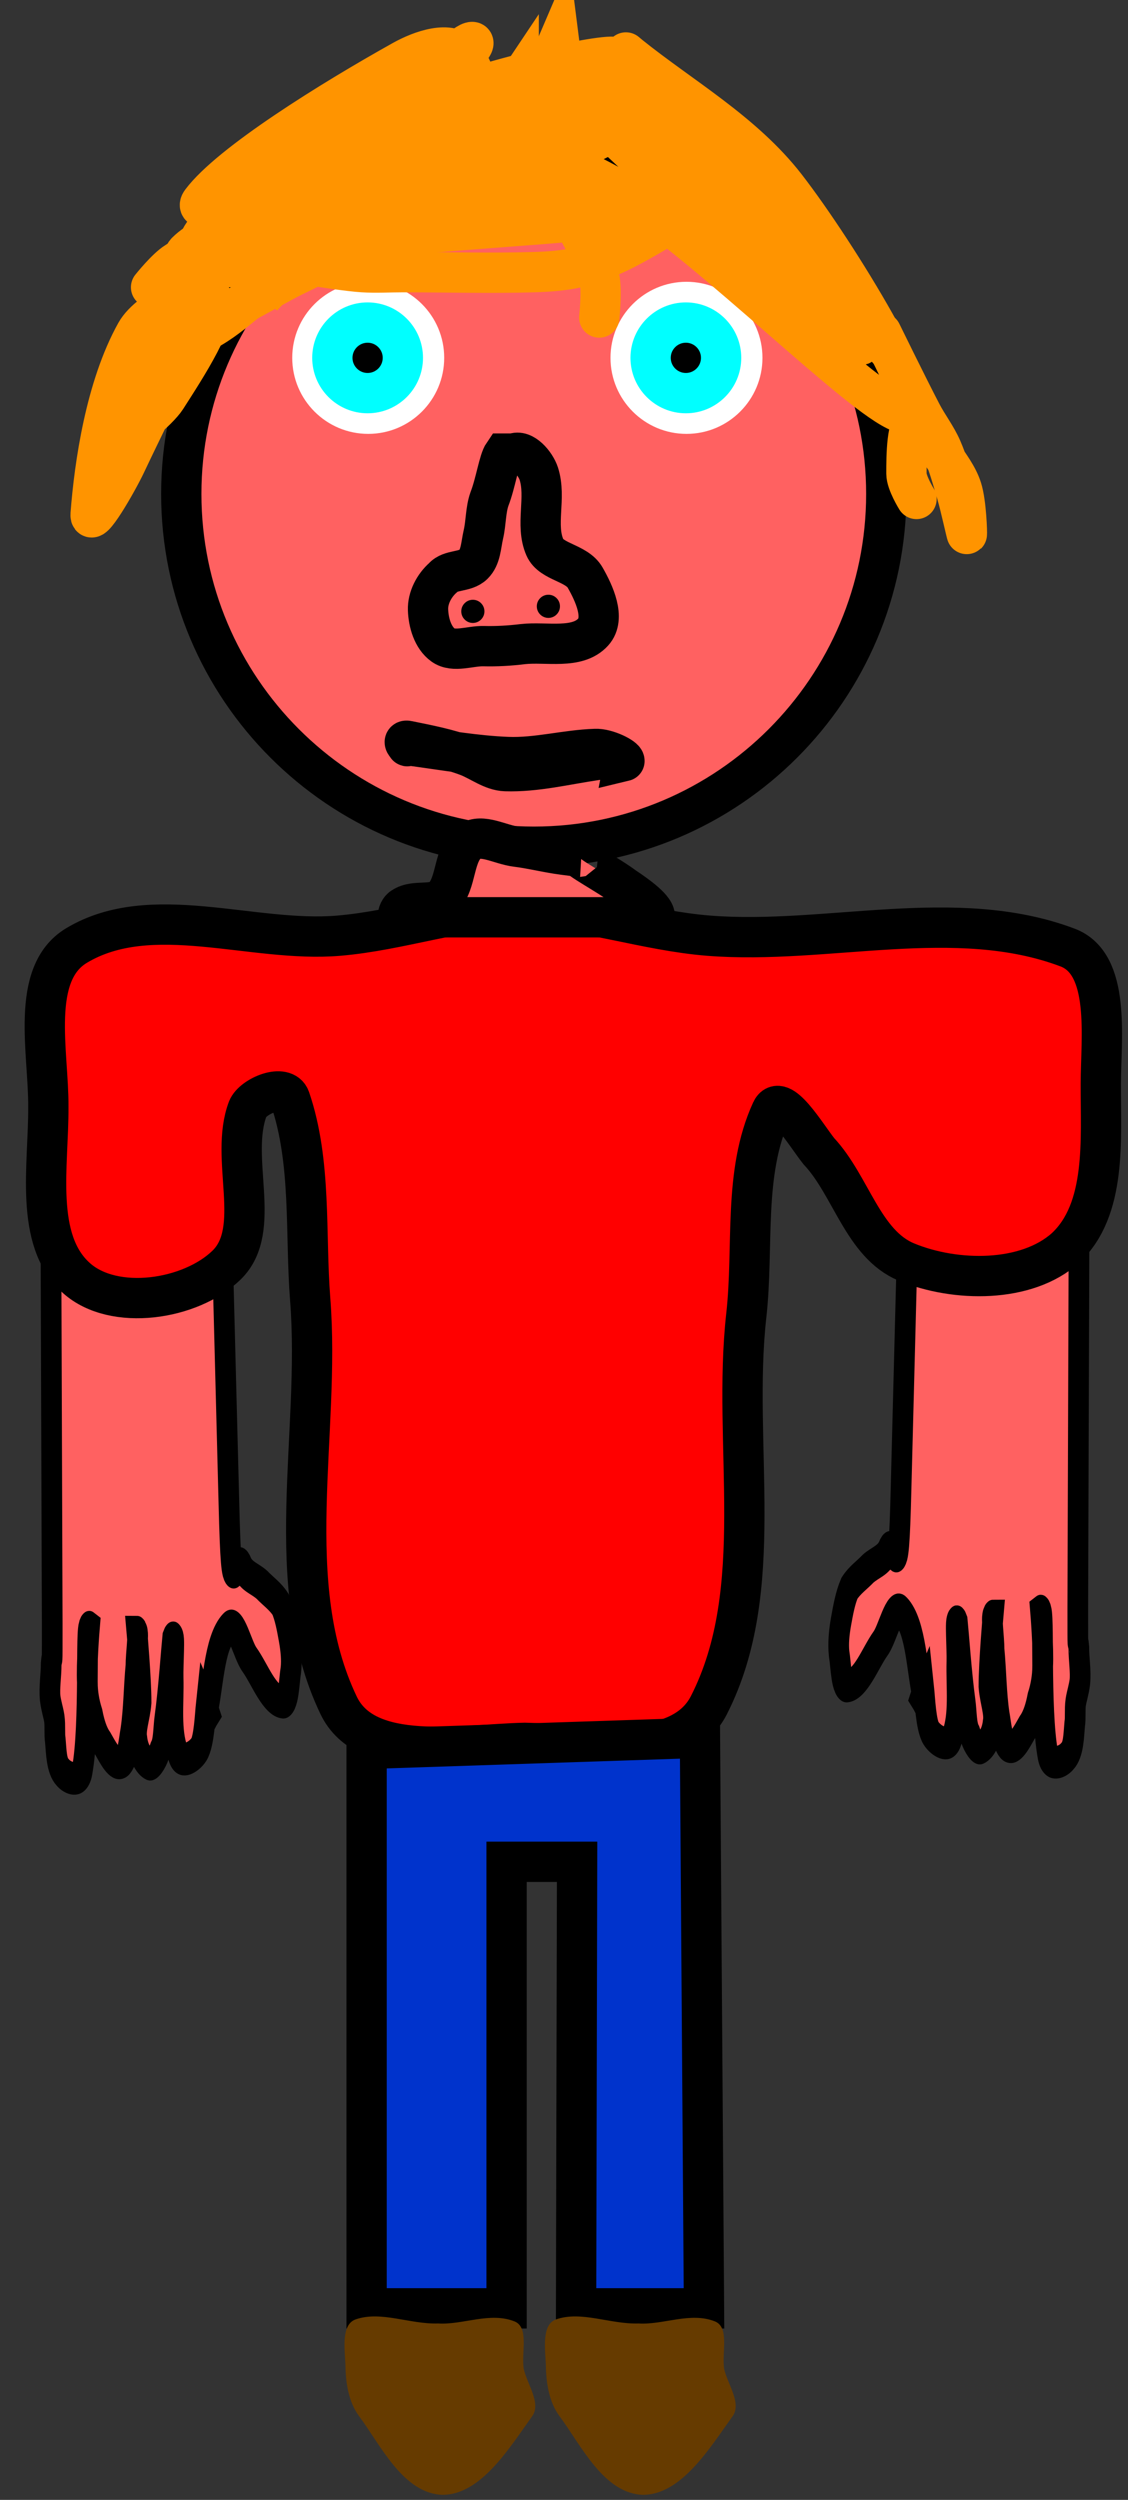 <svg version="1.1" width="56" height="124" viewBox="-1 1 56 124" xmlns="http://www.w3.org/2000/svg" xmlns:xlink="http://www.w3.org/1999/xlink">
  <rect x="-1" y="1" width="56" height="124" fill="#333333" stroke="none"/>
  <!-- Exported by Scratch - http://scratch.mit.edu/ -->
  <path id="ID0.46974487602710724" fill="#FF6161" stroke="#000000" stroke-width="2" stroke-linecap="round" d="M 211.400 146.900 L 195.400 146.150 L 195.600 184.100 C 195.600 187.250 195.600 185.750 195.500 186.550 C 195.500 187.250 195.300 188 195.400 188.650 C 195.500 189.150 195.700 189.500 195.800 189.900 C 195.900 190.350 195.800 190.850 195.900 191.250 C 196 191.950 196 192.800 196.600 193.200 C 197.100 193.600 198.300 193.850 198.500 193.100 C 199.300 190.300 198.800 184.100 199.200 184.300 C 199.200 184.300 198.900 186.600 199 187.700 C 199 188.400 199.200 189.100 199.500 189.700 C 199.700 190.350 200 191 200.500 191.450 C 201 192 201.600 192.800 202.300 192.600 C 202.900 192.450 203 191.400 203.200 190.700 C 203.500 189.400 203.500 188.050 203.700 186.700 C 203.700 186 204 184.600 203.800 184.600 C 203.800 184.600 204.200 187.500 204.200 188.900 C 204.100 189.700 203.600 190.500 203.800 191.200 C 203.900 191.800 204.300 192.500 205 192.700 C 205.300 192.800 205.800 192.300 206 191.900 C 206.400 191.400 206.355 190.571 206.500 189.900 C 206.852 188.275 207.143 185.667 207.250 185 C 207.487 184.593 207.266 186.596 207.300 187.400 C 207.368 188.971 207 190.700 207.800 192.100 C 208.100 192.700 209.300 192.300 209.800 191.800 C 210.300 191.300 210.400 189.700 210.500 189.100 C 210.500 189.100 210.700 189.400 210.800 189.600 C 210.700 189.700 210.300 190.300 210.500 189.800 C 211.200 188 211.200 185.300 212.700 184.300 C 213.400 183.800 214 185.700 214.700 186.300 C 215.700 187.200 216.600 188.800 217.900 188.900 C 218.500 189 218.500 187.700 218.700 186.900 C 218.800 186.300 218.700 185.600 218.500 184.900 C 218.300 184.200 218.100 183.500 217.700 182.900 C 217.200 182.400 216.500 182.100 215.900 181.700 C 215.200 181.300 214.400 181.200 214 180.600 C 213.300 179.400 212.971 183.949 212.700 176.700 L 211.500 147.250 Z " transform="matrix(-0.513, 0, 0, 0.808, 152.85, -68)"/>
  <path id="ID0.46974487602710724" fill="#FF6161" stroke="#000000" stroke-width="2" stroke-linecap="round" d="M 211.400 146.900 L 195.400 146.150 L 195.600 184.100 C 195.600 187.250 195.600 185.750 195.500 186.550 C 195.500 187.250 195.300 188 195.400 188.650 C 195.500 189.150 195.700 189.500 195.800 189.900 C 195.900 190.350 195.800 190.850 195.900 191.250 C 196 191.950 196 192.800 196.600 193.200 C 197.100 193.600 198.300 193.850 198.500 193.100 C 199.300 190.300 198.800 184.100 199.200 184.300 C 199.200 184.300 198.900 186.600 199 187.700 C 199 188.400 199.200 189.100 199.500 189.700 C 199.700 190.350 200 191 200.500 191.450 C 201 192 201.600 192.800 202.300 192.600 C 202.900 192.450 203 191.400 203.200 190.700 C 203.500 189.400 203.500 188.050 203.700 186.700 C 203.700 186 204 184.600 203.800 184.600 C 203.800 184.600 204.200 187.500 204.200 188.900 C 204.100 189.700 203.600 190.500 203.800 191.200 C 203.900 191.800 204.300 192.500 205 192.700 C 205.300 192.800 205.800 192.300 206 191.900 C 206.400 191.400 206.355 190.571 206.500 189.900 C 206.852 188.275 207.143 185.667 207.250 185 C 207.487 184.593 207.266 186.596 207.300 187.400 C 207.368 188.971 207 190.700 207.800 192.100 C 208.100 192.700 209.300 192.300 209.800 191.800 C 210.300 191.300 210.400 189.700 210.500 189.100 C 210.500 189.100 210.700 189.400 210.800 189.600 C 210.700 189.700 210.300 190.300 210.500 189.800 C 211.200 188 211.200 185.300 212.700 184.300 C 213.400 183.800 214 185.700 214.700 186.300 C 215.700 187.200 216.600 188.800 217.900 188.900 C 218.500 189 218.500 187.700 218.700 186.900 C 218.800 186.300 218.700 185.600 218.500 184.900 C 218.300 184.200 218.100 183.500 217.700 182.900 C 217.200 182.400 216.500 182.100 215.900 181.700 C 215.200 181.300 214.400 181.200 214 180.600 C 213.300 179.400 212.971 183.949 212.700 176.700 L 211.500 147.250 Z " transform="matrix(0.513, 0, 0, 0.808, -98.75, -67.2)"/>
  <path id="ID0.11437066178768873" fill="#FF0000" stroke="#000000" stroke-width="2" stroke-linecap="round" d="M 246.500 158.500 C 249.475 158.562 252.603 159.671 255.690 159.913 C 261.562 160.374 267.937 158.403 273.500 160.500 C 275.652 161.312 275.156 164.970 275.150 167.250 C 275.141 170.017 275.451 173.486 273.400 175.400 C 271.466 177.141 267.940 177.108 265.500 176.100 C 263.342 175.208 262.755 172.309 261.150 170.600 C 260.511 169.797 259.245 167.637 258.800 168.600 C 257.378 171.693 257.934 175.321 257.550 178.750 C 256.831 185.179 258.633 192.327 255.690 198.087 C 254.268 200.871 249.662 200.020 246.550 199.950 C 243.406 200.020 238.677 200.946 237.310 198.087 C 234.409 192.023 236.428 184.651 235.900 177.950 C 235.645 174.710 235.977 171.150 234.900 168 C 234.629 167.207 233.049 167.871 232.800 168.500 C 231.866 170.967 233.570 174.475 231.750 176.250 C 229.966 177.988 226.154 178.558 224.300 176.900 C 222.174 175.012 222.920 171.288 222.900 168.400 C 222.921 165.717 221.964 161.800 224.300 160.400 C 228.018 158.173 233.015 160.276 237.310 159.913 C 240.395 159.653 243.285 158.562 246.500 158.500 Z " transform="matrix(1, 0, 0, 1, -221.5, -112.5)"/>
  <path id="ID0.1325888242572546" fill="#FF6161" stroke="#000000" stroke-width="2" stroke-linecap="round" d="M 248 159 C 252.828 159 257.203 160.961 260.371 164.129 C 263.539 167.297 265.500 171.672 265.500 176.500 C 265.500 181.328 263.539 185.703 260.371 188.871 C 257.203 192.039 252.828 194 248 194 C 243.172 194 238.797 192.039 235.629 188.871 C 232.461 185.703 230.500 181.328 230.500 176.500 C 230.500 171.672 232.461 167.297 235.629 164.129 C 238.797 160.961 243.172 159 248 159 Z " transform="matrix(1, 0, 0, 1, -222.5, -151)"/>
  <g id="ID0.584524970036" transform="matrix(1, 0, 0, 1, 0, 3)">
    <path id="ID0.6353883007541299" fill="#FFFFFF" stroke="none" d="M 231.750 121.250 C 232.302 121.250 232.802 121.474 233.164 121.836 C 233.526 122.198 233.750 122.698 233.750 123.250 C 233.750 123.802 233.526 124.302 233.164 124.664 C 232.802 125.026 232.302 125.250 231.750 125.250 C 231.198 125.250 230.698 125.026 230.336 124.664 C 229.974 124.302 229.750 123.802 229.750 123.250 C 229.750 122.698 229.974 122.198 230.336 121.836 C 230.698 121.474 231.198 121.250 231.750 121.250 Z " transform="matrix(1.886, 0, 0, 1.886, -419.8, -216.7)"/>
    <path id="ID0.3020893633365631" fill="#000000" stroke="#00FFFF" stroke-width="2" d="M 232.500 122 C 232.983 122 233.420 122.196 233.737 122.513 C 234.054 122.830 234.250 123.267 234.250 123.750 C 234.250 124.233 234.054 124.670 233.737 124.987 C 233.420 125.304 232.983 125.500 232.500 125.500 C 232.017 125.500 231.580 125.304 231.263 124.987 C 230.946 124.670 230.750 124.233 230.750 123.750 C 230.750 123.267 230.946 122.830 231.263 122.513 C 231.580 122.196 232.017 122 232.500 122 Z " transform="matrix(1, 0, 0, 1, -215.25, -108)"/>
  </g>
  <g id="ID0.584524970036" transform="matrix(1, 0, 0, 1, 0, 3)">
    <path id="ID0.6353883007541299" fill="#FFFFFF" stroke="none" d="M 231.750 121.250 C 232.302 121.250 232.802 121.474 233.164 121.836 C 233.526 122.198 233.750 122.698 233.750 123.250 C 233.750 123.802 233.526 124.302 233.164 124.664 C 232.802 125.026 232.302 125.250 231.750 125.250 C 231.198 125.250 230.698 125.026 230.336 124.664 C 229.974 124.302 229.750 123.802 229.750 123.250 C 229.750 122.698 229.974 122.198 230.336 121.836 C 230.698 121.474 231.198 121.250 231.750 121.250 Z " transform="matrix(1.886, 0, 0, 1.886, -404, -216.7)"/>
    <path id="ID0.3020893633365631" fill="#000000" stroke="#00FFFF" stroke-width="2" d="M 232.500 122 C 232.983 122 233.420 122.196 233.737 122.513 C 234.054 122.830 234.250 123.267 234.250 123.750 C 234.250 124.233 234.054 124.670 233.737 124.987 C 233.420 125.304 232.983 125.500 232.500 125.500 C 232.017 125.500 231.580 125.304 231.263 124.987 C 230.946 124.670 230.750 124.233 230.750 123.750 C 230.750 123.267 230.946 122.830 231.263 122.513 C 231.580 122.196 232.017 122 232.500 122 Z " transform="matrix(1, 0, 0, 1, -199.45, -108)"/>
  </g>
  <path id="ID0.06787771452218294" fill="none" stroke="#000000" stroke-width="2" stroke-linecap="round" d="M 239 128.500 C 238.759 128.850 238.613 129.944 238.300 130.750 C 238.107 131.292 238.133 131.923 238 132.500 C 237.870 133.067 237.875 133.631 237.500 134 C 237.089 134.402 236.361 134.235 236 134.650 C 235.553 135.043 235.229 135.656 235.250 136.250 C 235.272 136.883 235.484 137.630 236 138 C 236.524 138.375 237.333 138.037 238 138.050 C 238.651 138.067 239.304 138.030 239.950 137.950 C 241.124 137.819 242.657 138.228 243.450 137.350 C 244.072 136.663 243.492 135.422 243.050 134.650 C 242.628 133.910 241.371 133.889 241.050 133.150 C 240.563 132.033 241.131 130.692 240.750 129.500 C 240.587 128.992 239.976 128.276 239.500 128.500 Z " transform="matrix(1, 0, 0, 1, -215, -105)"/>
  <path id="ID0.8911727028898895" fill="#000000" stroke="none" d="M 237.475 135.750 C 237.634 135.750 237.777 135.814 237.881 135.919 C 237.986 136.023 238.050 136.166 238.050 136.325 C 238.050 136.484 237.986 136.627 237.881 136.731 C 237.777 136.836 237.634 136.900 237.475 136.900 C 237.316 136.900 237.173 136.836 237.069 136.731 C 236.964 136.627 236.900 136.484 236.900 136.325 C 236.900 136.166 236.964 136.023 237.069 135.919 C 237.173 135.814 237.316 135.750 237.475 135.750 Z " transform="matrix(1, 0, 0, 1, -215, -105)"/>
  <path id="ID0.6653789943084121" fill="#FF6161" stroke="#000000" stroke-width="2" stroke-linecap="round" d="M 237.300 147.750 C 237.935 147.330 238.820 147.900 239.650 148 C 240.321 148.083 240.982 148.244 241.650 148.350 C 242.031 148.411 242.800 148.500 242.800 148.500 C 242.500 148.500 244.200 149.400 245 150 C 245.600 150.400 246.600 151.100 246.500 151.500 C 246.400 151.850 245.300 151.500 244.500 151.500 C 241.200 151.500 234.500 151.500 234.500 151.500 C 233.500 152 233.700 151.150 234 151 C 234.600 150.600 235.506 150.973 236 150.500 C 236.698 149.811 236.488 148.330 237.300 147.750 Z " transform="matrix(1, 0, 0, 1, -215, -105)"/>
  <path id="ID0.8911727028898895" fill="#000000" stroke="none" d="M 237.475 135.750 C 237.634 135.750 237.777 135.814 237.881 135.919 C 237.986 136.023 238.050 136.166 238.050 136.325 C 238.050 136.484 237.986 136.627 237.881 136.731 C 237.777 136.836 237.634 136.900 237.475 136.900 C 237.316 136.900 237.173 136.836 237.069 136.731 C 236.964 136.627 236.900 136.484 236.900 136.325 C 236.900 136.166 236.964 136.023 237.069 135.919 C 237.173 135.814 237.316 135.750 237.475 135.750 Z " transform="matrix(1, 0, 0, 1, -211.25, -105.25)"/>
  <path id="ID0.5940648610703647" fill="none" stroke="#000000" stroke-width="2" stroke-linecap="round" d="M 234.500 143 C 234.107 142.944 234.208 143.049 234.250 143 C 234.093 142.934 233.998 142.693 234.250 142.750 C 235.231 142.951 236.231 143.138 237.200 143.500 C 237.833 143.739 238.420 144.229 239.100 144.250 C 240.609 144.297 242.113 143.916 243.600 143.700 C 244.149 143.605 245.046 143.739 245 143.750 C 245.032 143.588 244.124 143.121 243.550 143.150 C 242.104 143.195 240.652 143.609 239.200 143.550 C 237.636 143.489 236.053 143.211 234.500 143 Z " transform="matrix(1, 0, 0, 1, -215, -105)"/>
  <path id="ID0.9686796963214874" fill="#0033CC" stroke="#000000" stroke-width="2" stroke-linecap="round" d="M 239.150 220.500 L 232.200 220.500 L 232.200 192.750 L 248.750 192.200 L 248.950 220.500 L 242.600 220.500 L 242.650 198.350 L 239.150 198.350 L 239.150 220.500 Z " transform="matrix(1, 0, 0, 1, -215, -105)"/>
  <path id="ID0.7304845196194947" fill="#663B00" stroke="none" stroke-linecap="round" d="M 236.900 222.250 C 238.126 222.329 239.478 221.660 240.700 222.150 C 241.424 222.451 241.028 223.692 241.150 224.500 C 241.319 225.262 242.033 226.209 241.570 226.852 C 240.419 228.455 239.036 230.720 237.150 230.750 C 235.184 230.720 234.040 228.275 232.980 226.852 C 232.454 226.149 232.308 225.181 232.300 224.300 C 232.261 223.485 232.089 222.307 232.800 222.050 C 234.057 221.608 235.488 222.295 236.900 222.250 Z " transform="matrix(1, 0, 0, 1, -216.15, -106)"/>
  <path id="ID0.7304845196194947" fill="#663B00" stroke="none" stroke-linecap="round" d="M 236.900 222.250 C 238.126 222.329 239.478 221.660 240.700 222.150 C 241.424 222.451 241.028 223.692 241.150 224.500 C 241.319 225.262 242.033 226.209 241.570 226.852 C 240.419 228.455 239.036 230.720 237.150 230.750 C 235.184 230.720 234.040 228.275 232.980 226.852 C 232.454 226.149 232.308 225.181 232.300 224.300 C 232.261 223.485 232.089 222.307 232.800 222.050 C 234.057 221.608 235.488 222.295 236.900 222.250 Z " transform="matrix(1, 0, 0, 1, -206.2, -106)"/>
  <path id="ID0.857995409052819" fill="none" stroke="#FF9400" stroke-width="2" stroke-linecap="round" d="M 239.750 110 C 238.748 111.500 237.678 110.870 236.750 111.250 C 233.882 112.423 231.479 114.534 228.750 116 C 226.978 116.952 224.417 117.333 223.250 118.500 C 222.792 118.958 224.710 119.250 225.500 119.250 C 226.290 119.250 226.997 118.738 227.750 118.500 C 230.161 117.739 234.552 116.209 235 116.250 C 235.448 116.291 232.011 117.941 230.500 118.750 C 229.680 119.190 228.817 119.554 228 120 C 226.069 121.053 223.456 122.475 222.250 123.250 C 221.775 123.555 223.793 122.666 224.500 122.250 C 225.218 121.828 225.809 121.306 226.500 120.750 C 229.265 118.524 231.855 116.054 234.750 114 C 237.032 112.380 242 109.494 242 109.750 C 242 110.006 234.722 116.190 234.750 116.500 C 234.778 116.810 239.760 113.846 242.250 112.500 C 242.873 112.164 243.966 111.397 244 111.500 C 244.034 111.603 243.099 112.771 242.500 113.250 C 241.831 113.785 239.985 114.588 240.250 114.500 C 240.515 114.412 242.790 113.410 244 112.750 C 244.629 112.407 246.268 111.500 245.750 111.500 C 244.395 111.500 241.703 112.841 240.250 112.750 C 239.703 112.716 241.872 111.555 241.750 111.250 C 241.628 110.945 240.421 111.500 239.750 111.500 Z " transform="matrix(1, 0, 0, 1, -215, -105)"/>
  <path id="ID0.3646508604288101" fill="none" stroke="#FF9400" stroke-width="2" stroke-linecap="round" d="M 247 117.250 C 247 117.250 245.526 118.135 244.750 118.500 C 244.106 118.803 243.442 119.087 242.750 119.250 C 242.016 119.423 241.254 119.478 240.500 119.500 C 238.336 119.562 236.165 119.500 234 119.500 C 233.334 119.500 232.665 119.542 232 119.500 C 231.330 119.458 230 119.250 230 119.250 " transform="matrix(1, 0, 0, 1, -215, -105)"/>
  <path id="ID0.8157026851549745" fill="none" stroke="#FF9400" stroke-width="2" stroke-linecap="round" d="M 242.750 117.500 C 242.750 117.500 243.562 118.952 243.750 119.750 C 243.903 120.398 243.750 121.750 243.750 121.750 " transform="matrix(1, 0, 0, 1, -215, -105)"/>
  <path id="ID0.7356466082856059" fill="none" stroke="#FF9400" stroke-width="2" stroke-linecap="round" d="M 241.750 108 C 241.841 108.713 241.785 110.030 242.750 111 C 246.498 114.769 250.650 118.250 254.750 121.750 C 255.750 122.600 257.350 123.700 256.500 122.750 C 253.050 118.850 249.600 114.900 245.750 111.500 C 244.700 110.600 241.800 110.200 242 110 C 242.150 109.750 245.500 109 246.750 110 C 250.650 113.100 256.500 121.450 256.500 121.500 C 256.500 121.500 250 113.950 246.750 110.250 C 245.900 109.300 244.600 108.200 245.250 108.750 C 247.800 110.800 250.900 112.550 253 115.250 C 255.600 118.600 260.250 126.300 259 126.500 C 257.700 126.650 250.500 119.400 246 116.250 C 244.300 115.050 241.800 113.900 240.500 113.500 C 239.950 113.300 241.500 114.700 242.250 115 C 244.050 115.700 248 116.300 248 116.500 C 248 116.650 244.150 116.800 242.250 116.750 C 238.050 116.550 232.600 116.150 229.750 115.750 C 228.650 115.550 232.750 115.350 234.250 115.500 C 237.500 115.700 244.400 116.400 244 116.750 C 243.550 117.050 235.300 117.400 231 118 C 229.900 118.100 229.550 118.350 229 118.750 C 228.400 119.100 227.950 119.750 227.500 120.250 C 227.300 120.400 227 120.750 227 120.750 C 237 106.500 238.164 107.722 237.250 108.500 C 233.593 111.613 229.083 113.607 225.250 116.500 C 224.292 117.223 223.582 117.978 224 118.500 C 224.582 119.228 226.171 119.188 227.250 119 C 228.206 118.834 228.891 117.952 229.750 117.500 C 230.476 117.118 231.297 116.922 232 116.500 C 233.802 115.419 236.111 114.766 237.250 113 C 238.019 111.809 237.894 109.850 237 108.750 C 236.368 107.972 234.888 108.505 234 109 C 230.450 110.980 225.424 114.102 224 116 C 223.293 116.942 227.738 115.602 229.500 115 C 234.591 113.262 243.115 109.887 244.500 109 C 245.616 108.286 238.479 109.782 235.750 111 C 233.696 111.917 229.547 115.477 230.500 115.250 C 231.643 114.978 239.135 110.397 241 109.750 Z " transform="matrix(1, 0, 0, 1, -215, -105)"/>
  <path id="ID0.9606746546924114" fill="none" stroke="#FF9400" stroke-width="2" stroke-linecap="round" d="M 225.500 118 C 225.500 118 221.826 123.838 220.500 127 C 220.169 127.790 221.864 126.353 222.250 125.750 C 223.234 124.212 224.919 121.658 224.500 120.750 C 224.177 120.051 221.422 121.297 220.750 122.500 C 219.244 125.198 218.688 129.054 218.500 131.500 C 218.438 132.304 219.816 129.919 220.250 129 C 221.906 125.490 223.809 122.015 224.750 118.250 C 224.985 117.309 223.356 118.627 222.750 119 C 222.249 119.309 221.500 120.250 221.500 120.250 " transform="matrix(1, 0, 0, 1, -215, -105)"/>
  <path id="ID0.35235996590927243" fill="none" stroke="#FF9400" stroke-width="2" stroke-linecap="round" d="M 257.750 122.500 C 257.750 122.500 259.061 125.180 259.750 126.500 C 260.060 127.095 260.481 127.635 260.750 128.250 C 261.067 128.974 261.277 129.742 261.500 130.500 C 261.694 131.159 261.984 132.516 262 132.500 C 262.015 132.485 261.975 130.970 261.750 130.250 C 261.550 129.609 261.113 129.065 260.750 128.500 C 260.363 127.898 259.880 126.533 259.500 126.750 C 259.005 127.033 259 128.569 259 129.500 C 259 129.948 259.500 130.750 259.500 130.750 " transform="matrix(1, 0, 0, 1, -215, -105)"/>
</svg>